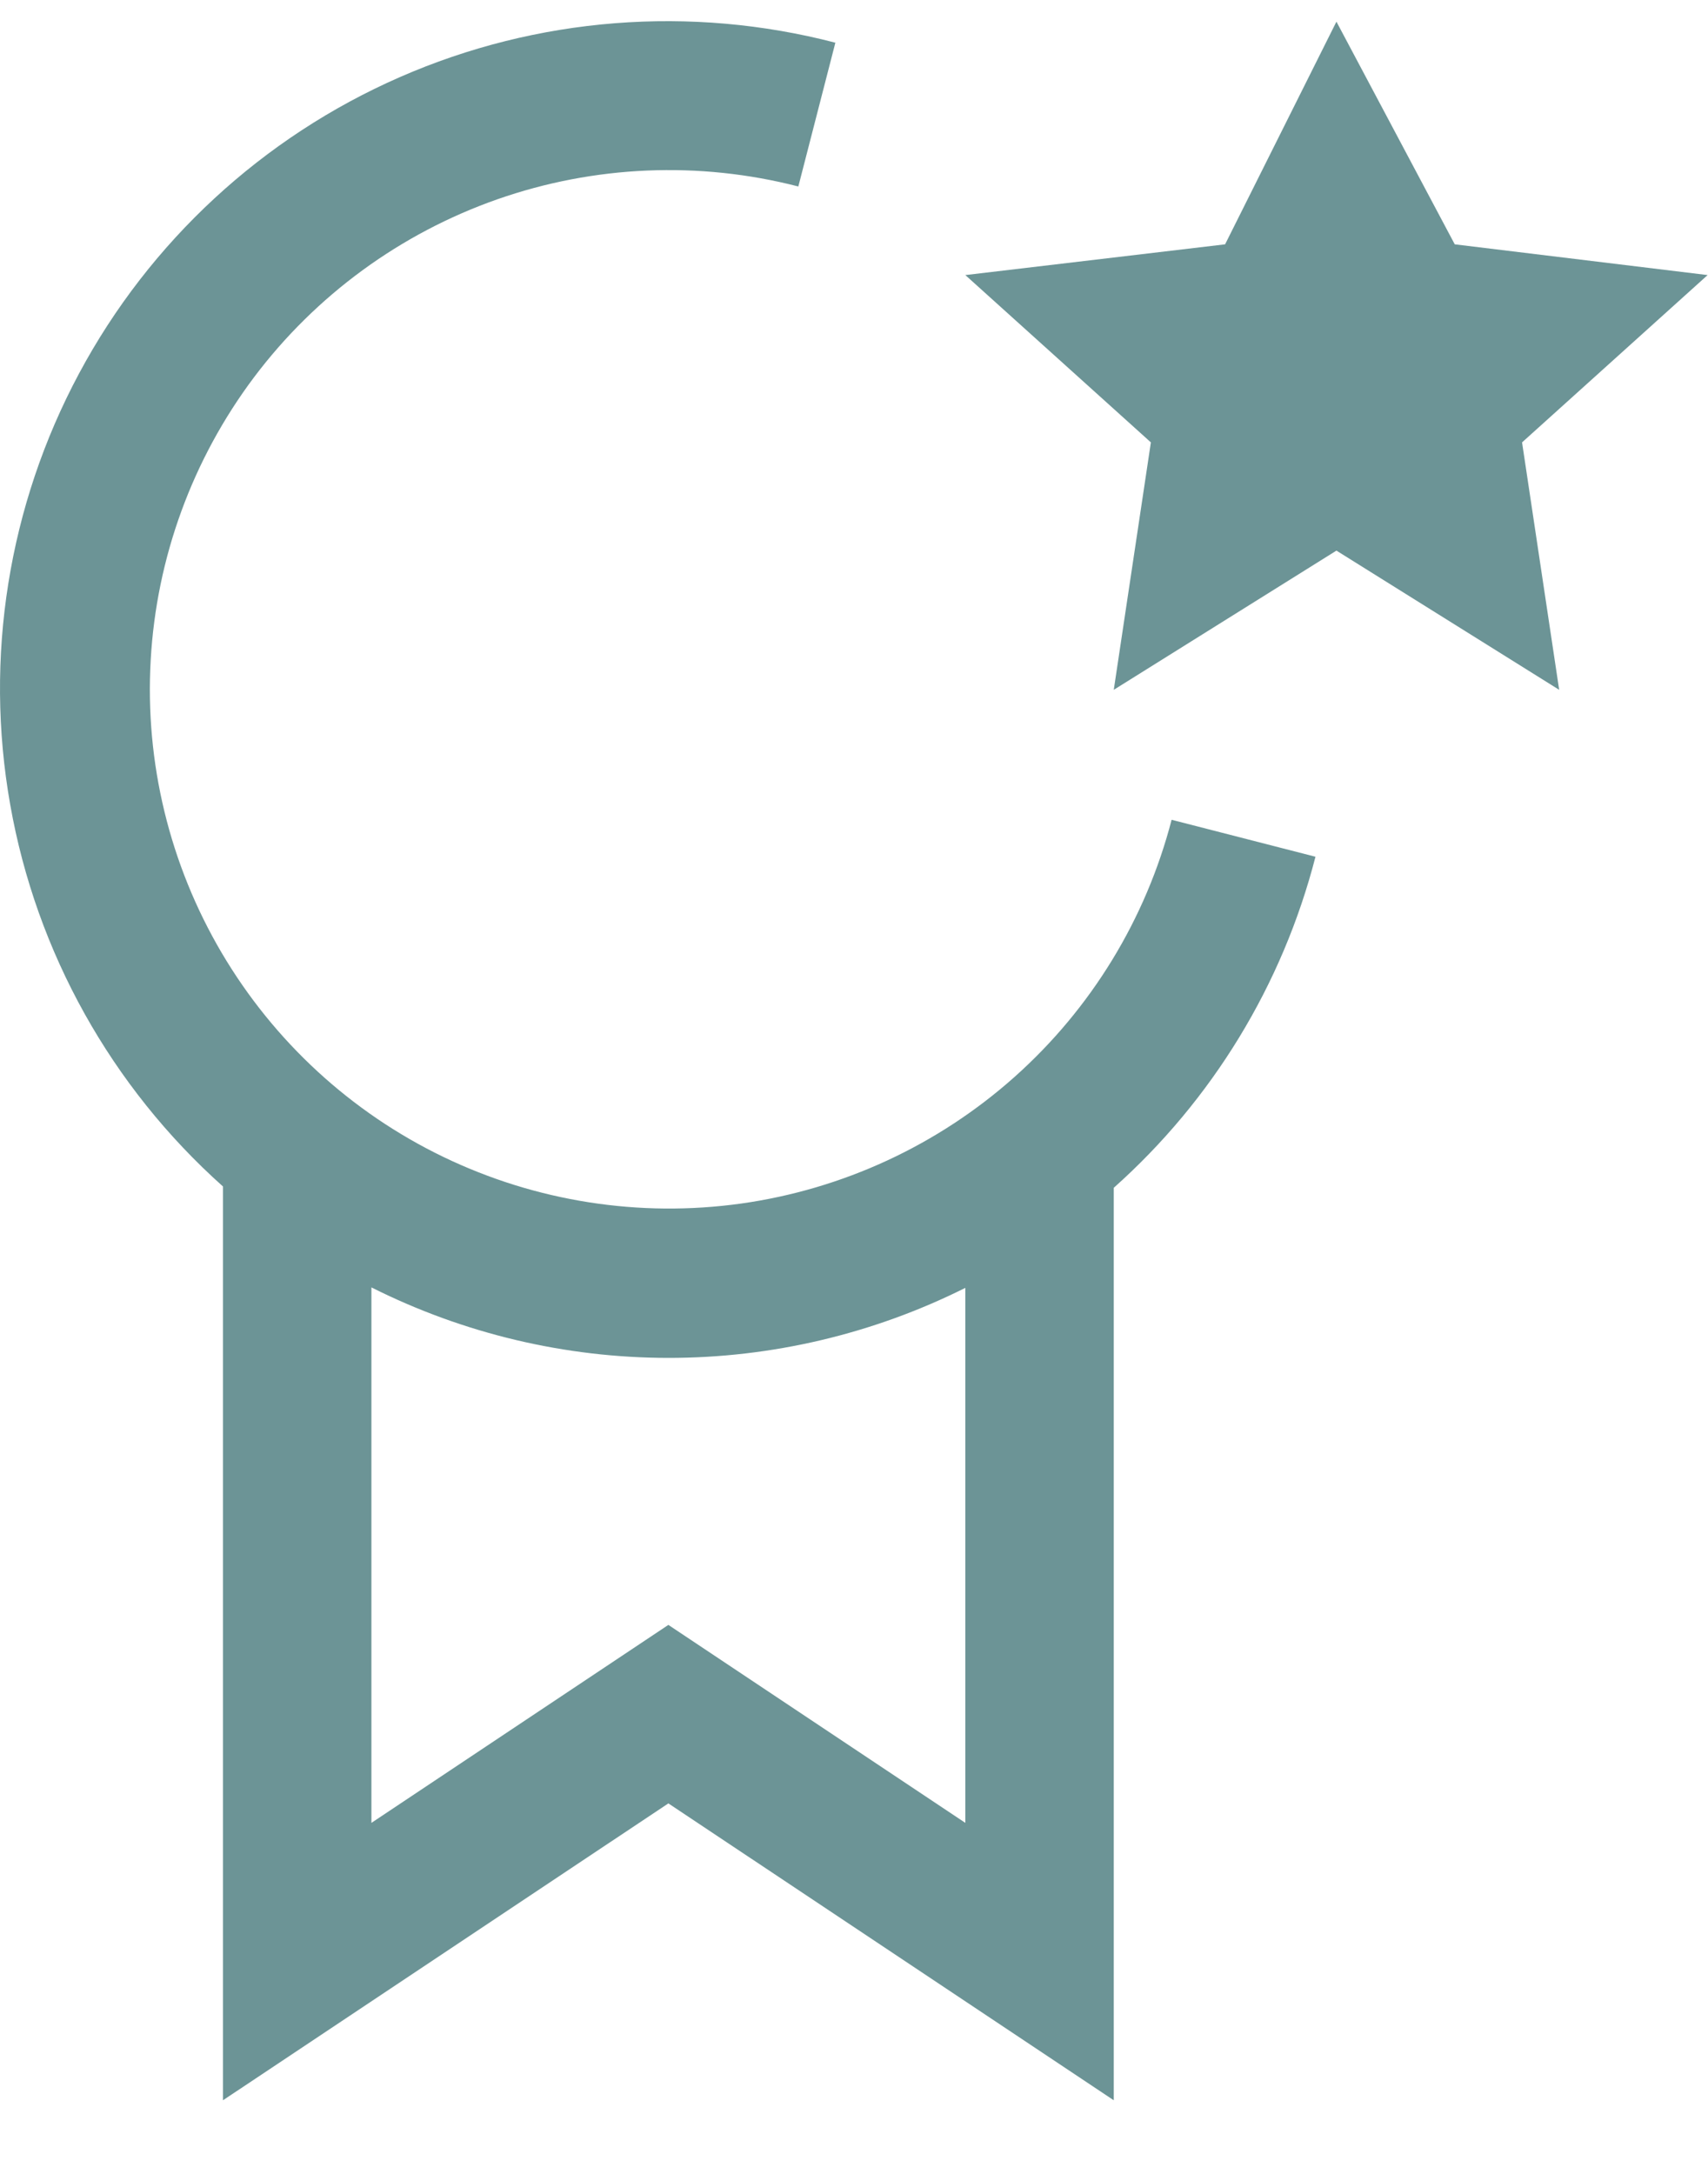 <svg width="22" height="28" viewBox="0 0 22 28" fill="none" xmlns="http://www.w3.org/2000/svg">
<path d="M17.214 0.279L18.738 3.147L21.995 3.543L19.605 5.698L20.083 8.885L17.214 7.092L14.346 8.885L14.824 5.698L12.434 3.543L15.78 3.147L17.214 0.279Z" fill="#6C9496"/>
<path d="M16.944 11.035L15.091 10.559C14.759 11.839 14.055 12.991 13.068 13.871C12.081 14.751 10.855 15.318 9.546 15.502C8.237 15.685 6.903 15.476 5.712 14.902C4.521 14.328 3.528 13.413 2.856 12.274C2.185 11.135 1.866 9.823 1.941 8.503C2.015 7.183 2.479 5.915 3.273 4.858C4.068 3.802 5.158 3.005 6.406 2.567C7.653 2.13 9.003 2.072 10.283 2.402L10.76 0.55C8.894 0.064 6.918 0.22 5.151 0.993C3.384 1.766 1.928 3.111 1.018 4.811C0.108 6.511 -0.205 8.468 0.132 10.367C0.468 12.266 1.433 13.997 2.872 15.282V27.052L8.609 23.228L14.346 27.052V15.299C15.616 14.167 16.52 12.683 16.944 11.035ZM12.434 23.479L8.609 20.929L4.784 23.479V16.582C5.971 17.178 7.28 17.489 8.608 17.49C9.936 17.491 11.246 17.182 12.434 16.588V23.479Z" fill="#6C9496"/>
</svg>

